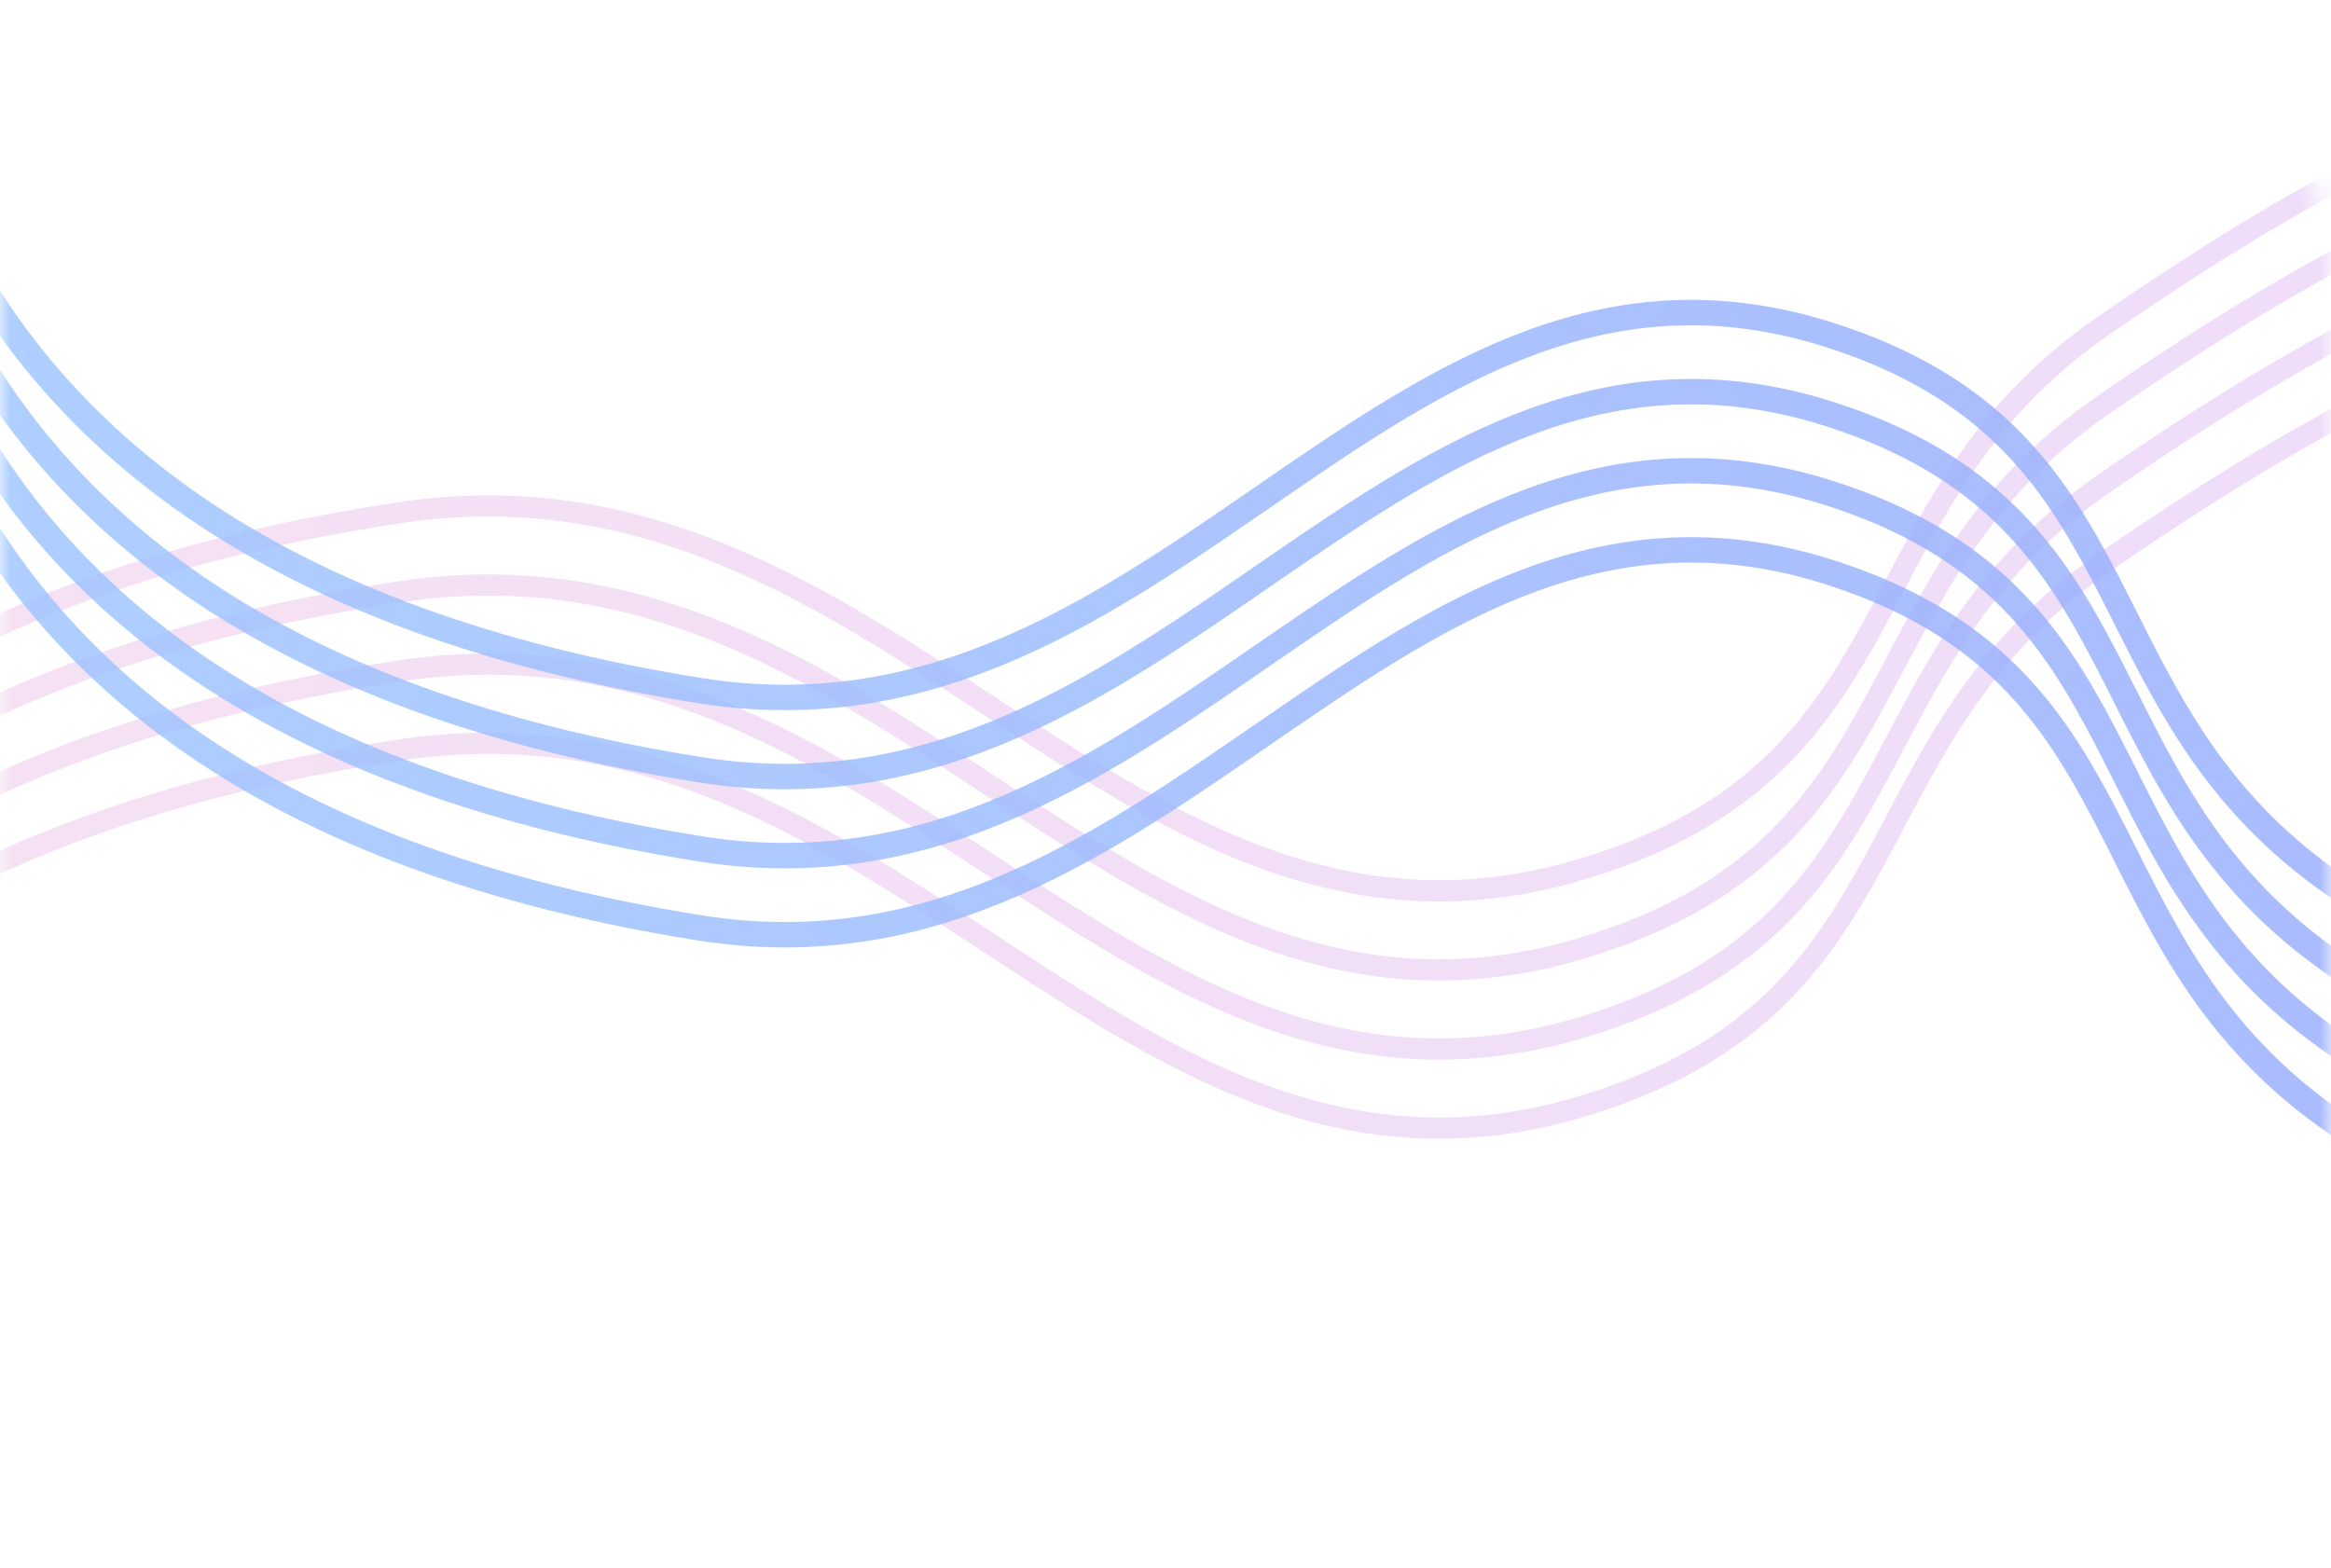 <svg width="110" height="74" viewBox="0 0 110 74" fill="none" xmlns="http://www.w3.org/2000/svg">
<mask id="mask0_1048_2765" style="mask-type:alpha" maskUnits="userSpaceOnUse" x="0" y="0" width="110" height="74">
<rect y="0.4" width="110" height="72.8" rx="12" fill="#C4C4C4"/>
</mask>
<g mask="url(#mask0_1048_2765)">
<path opacity="0.3" d="M-20 49.867C-14.714 35.892 -1.729 27.317 18.864 24.2C42.131 20.678 52.938 47.602 74.727 41C90.741 36.148 86.965 23.83 99.318 15.333C109.689 8.2 116.751 4.763 130 0.4" stroke="url(#paint0_linear_1048_2765)"/>
<path opacity="0.3" d="M-20 61.066C-14.714 47.092 -1.729 38.517 18.864 35.4C42.131 31.878 52.938 58.802 74.727 52.2C90.741 47.348 86.965 35.029 99.318 26.533C109.689 19.4 116.751 15.963 130 11.6" stroke="url(#paint1_linear_1048_2765)"/>
<path opacity="0.3" d="M-20 57.333C-14.714 43.359 -1.729 34.783 18.864 31.666C42.131 28.145 52.938 55.069 74.727 48.467C90.741 43.614 86.965 31.296 99.318 22.8C109.689 15.667 116.751 12.229 130 7.866" stroke="url(#paint2_linear_1048_2765)"/>
<path opacity="0.3" d="M-20 53.6C-14.714 39.625 -1.729 31.05 18.864 27.933C42.131 24.412 52.938 51.335 74.727 44.733C90.741 39.881 86.965 27.563 99.318 19.067C109.689 11.934 116.751 8.496 130 4.133" stroke="url(#paint3_linear_1048_2765)"/>
<path opacity="0.8" d="M-4 18.133C1.04 32.108 13.418 40.683 33.05 43.8C55.231 47.322 65.534 20.398 86.307 27C101.573 31.852 97.974 44.17 109.75 52.666C119.637 59.8 126.369 63.237 139 67.6" stroke="url(#paint4_linear_1048_2765)" stroke-width="1.2"/>
<path opacity="0.8" d="M-4 6.933C1.04 20.908 13.418 29.483 33.05 32.6C55.231 36.122 65.534 9.198 86.307 15.8C101.573 20.652 97.974 32.97 109.75 41.467C119.637 48.6 126.369 52.037 139 56.4" stroke="url(#paint5_linear_1048_2765)" stroke-width="1.2"/>
<path opacity="0.8" d="M-4 10.667C1.04 24.641 13.418 33.216 33.05 36.333C55.231 39.855 65.534 12.931 86.307 19.533C101.573 24.385 97.974 36.704 109.75 45.2C119.637 52.333 126.369 55.77 139 60.133" stroke="url(#paint6_linear_1048_2765)" stroke-width="1.2"/>
<path opacity="0.8" d="M-4 14.4C1.04 28.374 13.418 36.95 33.05 40.066C55.231 43.588 65.534 16.664 86.307 23.267C101.573 28.118 97.974 40.437 109.75 48.933C119.637 56.066 126.369 59.503 139 63.867" stroke="url(#paint7_linear_1048_2765)" stroke-width="1.2"/>
</g>
<defs>
<linearGradient id="paint0_linear_1048_2765" x1="130" y1="49.867" x2="-60.621" y2="5.138" gradientUnits="userSpaceOnUse">
<stop stop-color="#C58BF2"/>
<stop offset="1" stop-color="#EEA4CE"/>
</linearGradient>
<linearGradient id="paint1_linear_1048_2765" x1="130" y1="61.066" x2="-60.621" y2="16.338" gradientUnits="userSpaceOnUse">
<stop stop-color="#C58BF2"/>
<stop offset="1" stop-color="#EEA4CE"/>
</linearGradient>
<linearGradient id="paint2_linear_1048_2765" x1="130" y1="57.333" x2="-60.621" y2="12.605" gradientUnits="userSpaceOnUse">
<stop stop-color="#C58BF2"/>
<stop offset="1" stop-color="#EEA4CE"/>
</linearGradient>
<linearGradient id="paint3_linear_1048_2765" x1="130" y1="53.6" x2="-60.621" y2="8.872" gradientUnits="userSpaceOnUse">
<stop stop-color="#C58BF2"/>
<stop offset="1" stop-color="#EEA4CE"/>
</linearGradient>
<linearGradient id="paint4_linear_1048_2765" x1="139" y1="18.133" x2="-43.594" y2="58.979" gradientUnits="userSpaceOnUse">
<stop stop-color="#92A3FD"/>
<stop offset="1" stop-color="#9DCEFF"/>
</linearGradient>
<linearGradient id="paint5_linear_1048_2765" x1="139" y1="6.933" x2="-43.594" y2="47.779" gradientUnits="userSpaceOnUse">
<stop stop-color="#92A3FD"/>
<stop offset="1" stop-color="#9DCEFF"/>
</linearGradient>
<linearGradient id="paint6_linear_1048_2765" x1="139" y1="10.667" x2="-43.594" y2="51.512" gradientUnits="userSpaceOnUse">
<stop stop-color="#92A3FD"/>
<stop offset="1" stop-color="#9DCEFF"/>
</linearGradient>
<linearGradient id="paint7_linear_1048_2765" x1="139" y1="14.4" x2="-43.594" y2="55.245" gradientUnits="userSpaceOnUse">
<stop stop-color="#92A3FD"/>
<stop offset="1" stop-color="#9DCEFF"/>
</linearGradient>
</defs>
</svg>

